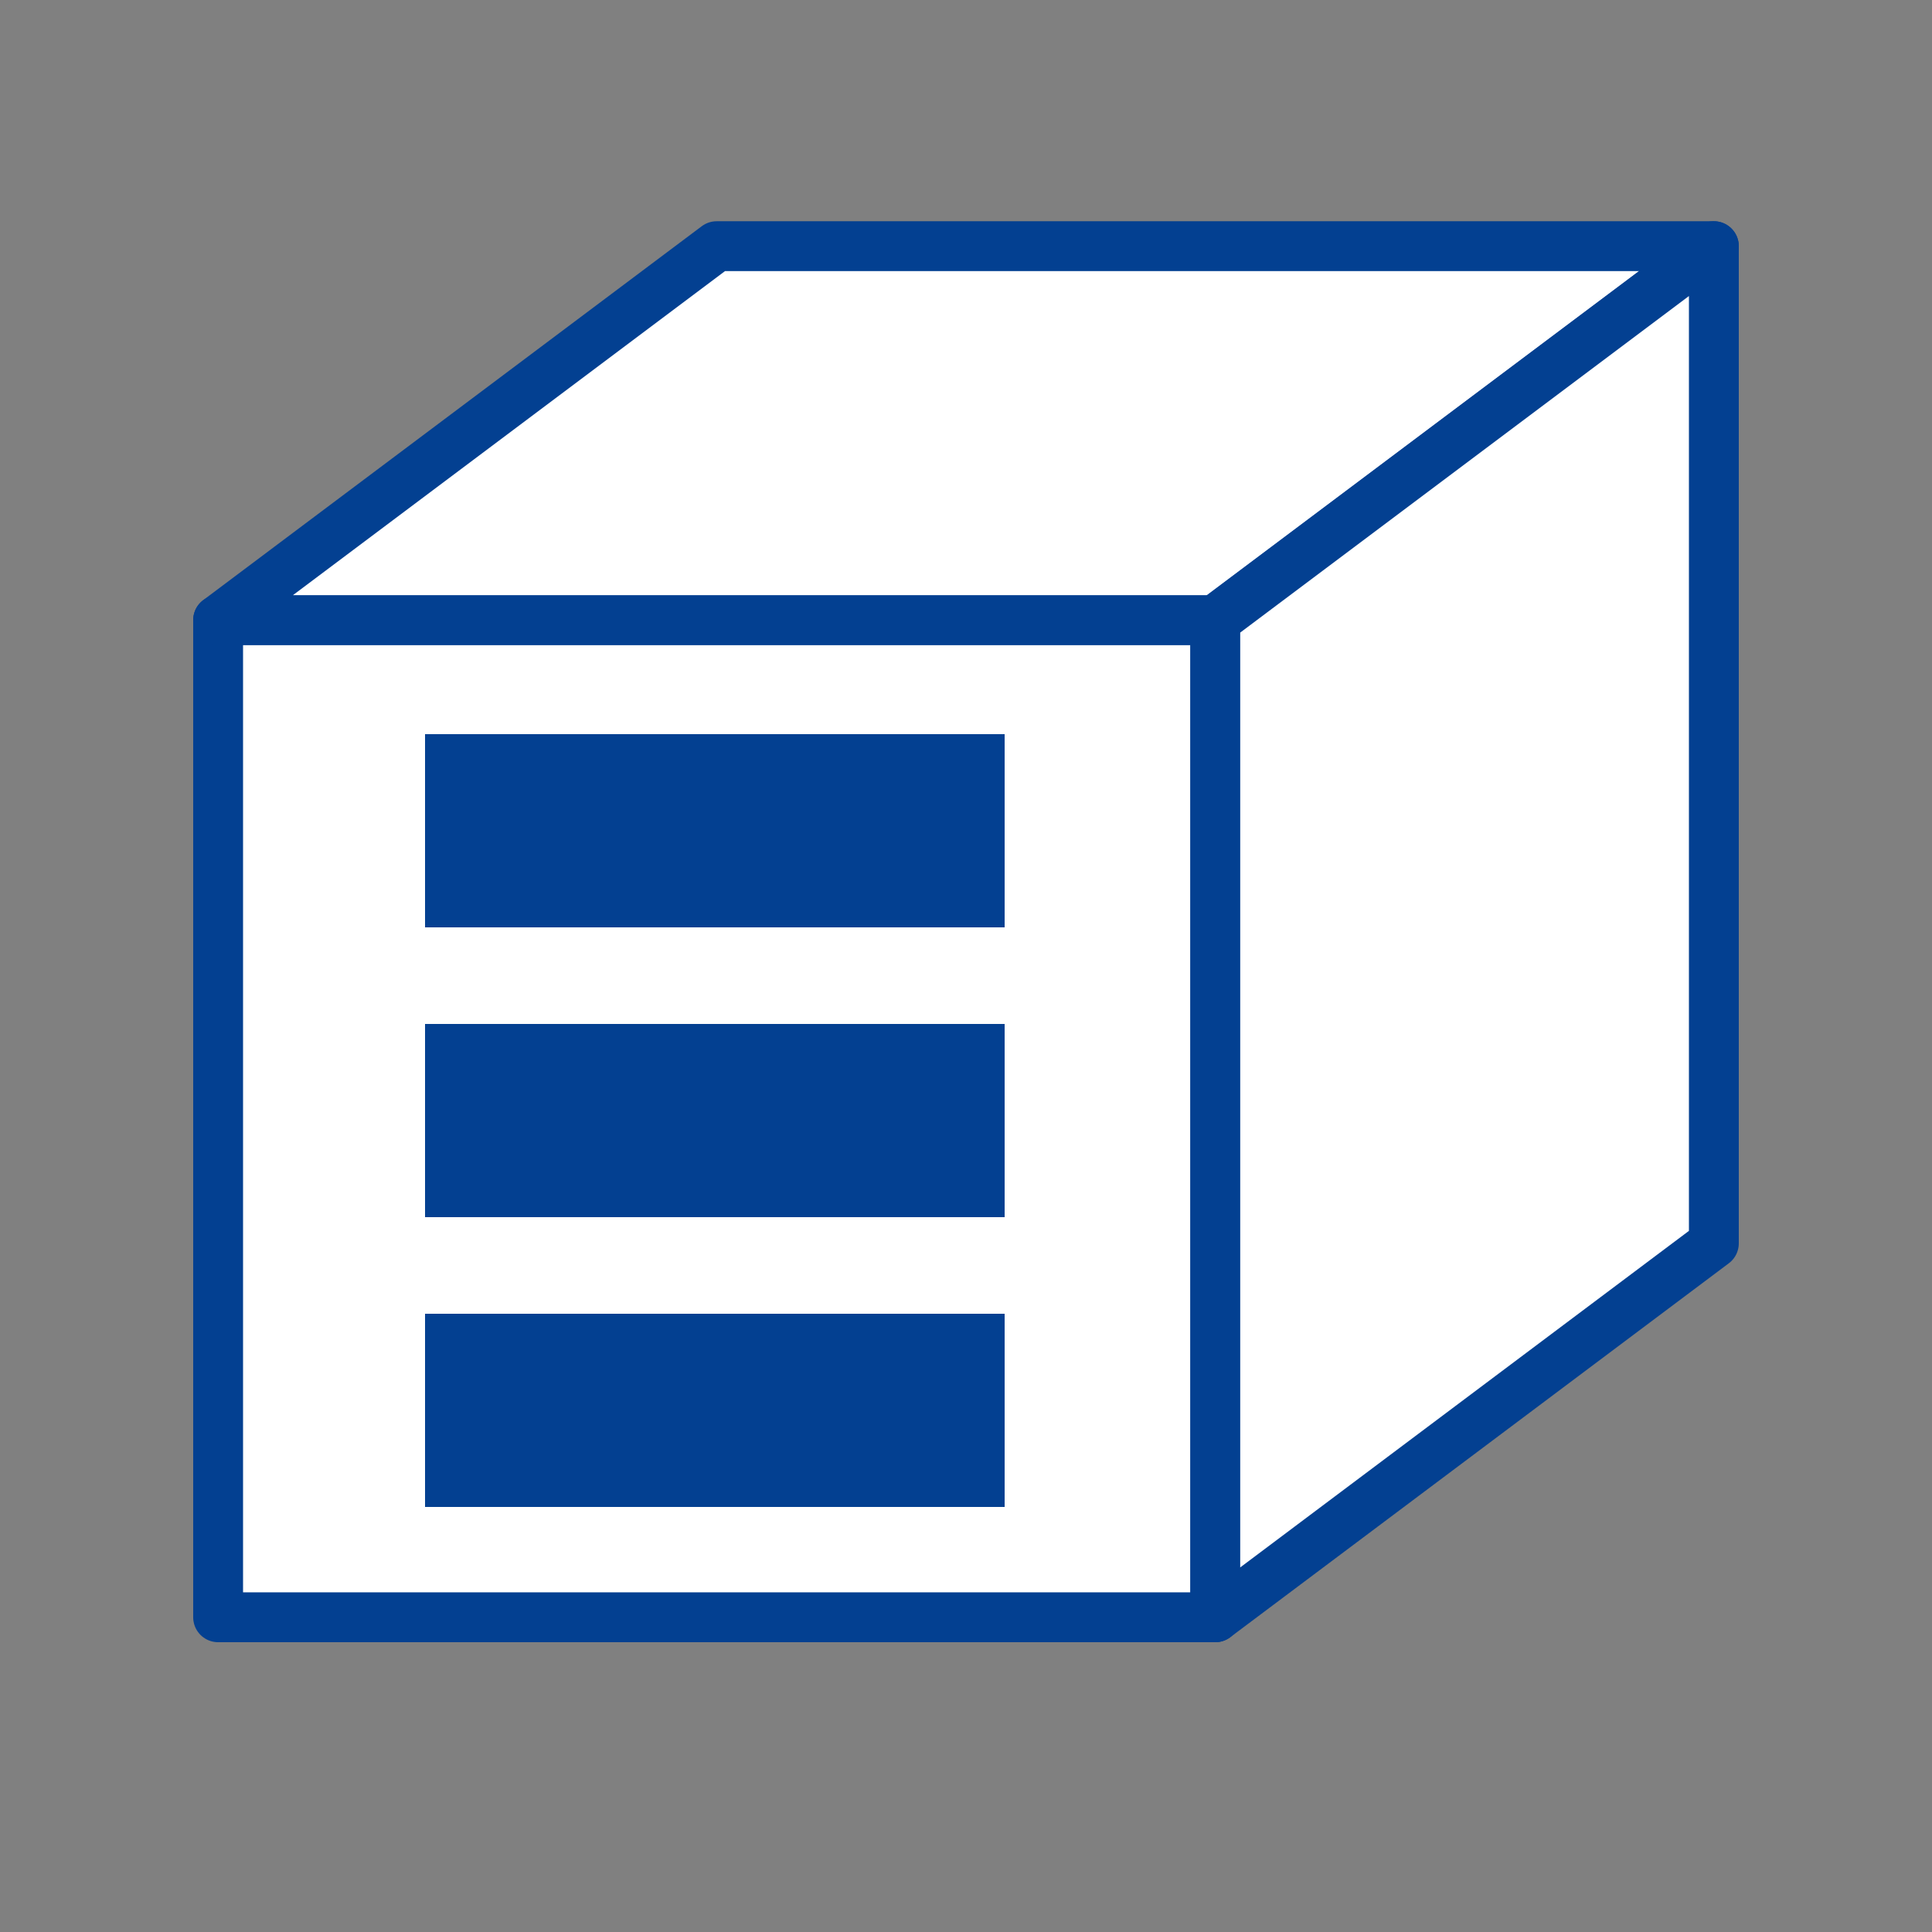 <?xml version="1.0" encoding="UTF-8" standalone="no"?>
<svg xmlns="http://www.w3.org/2000/svg" xmlns:svg="http://www.w3.org/2000/svg" xmlns:xlink="http://www.w3.org/1999/xlink" width="100" height="100" id="element" version="1.1">
  <rect width="100%" height="100%" fill="#808080" stroke="none"/>
  <path style="fill:#ffffff;fill-opacity:1;fill-rule:evenodd;stroke:#034091;stroke-width:2.581;stroke-linecap:butt;stroke-linejoin:round;stroke-miterlimit:4;stroke-dasharray:none;stroke-opacity:1" d="m 11.29,32.097 0,51.613 51.613,0 0,-51.613 z"/>
  <path style="fill:#ffffff;fill-opacity:1;fill-rule:evenodd;stroke:#034091;stroke-width:2.581;stroke-linecap:butt;stroke-linejoin:round;stroke-miterlimit:4;stroke-dasharray:none;stroke-opacity:1" d="m 11.29,32.097 51.613,0 25.806,-19.355 -51.613,0 z"/>
  <path style="fill:#ffffff;fill-opacity:1;fill-rule:evenodd;stroke:#034091;stroke-width:2.581;stroke-linecap:butt;stroke-linejoin:round;stroke-miterlimit:4;stroke-dasharray:none;stroke-opacity:1" d="m 62.903,32.097 0,51.613 25.806,-19.355 0,-51.613 z"/>
  <rect style="fill:#034091;fill-opacity:1;fill-rule:nonzero;stroke:none;stroke-width:2.581;stroke-linecap:round;stroke-linejoin:round;stroke-miterlimit:4;stroke-dasharray:none;stroke-dashoffset:0;stroke-opacity:1" width="30" height="10" x="22" y="38"/>
  <rect style="fill:#034091;fill-opacity:1;fill-rule:nonzero;stroke:none;stroke-width:2.581;stroke-linecap:round;stroke-linejoin:round;stroke-miterlimit:4;stroke-dasharray:none;stroke-dashoffset:0;stroke-opacity:1" width="30" height="10" x="22" y="53"/>
  <rect style="fill:#034091;fill-opacity:1;fill-rule:nonzero;stroke:none;stroke-width:2.581;stroke-linecap:round;stroke-linejoin:round;stroke-miterlimit:4;stroke-dasharray:none;stroke-dashoffset:0;stroke-opacity:1" width="30" height="10" x="22" y="68"/>
</svg>